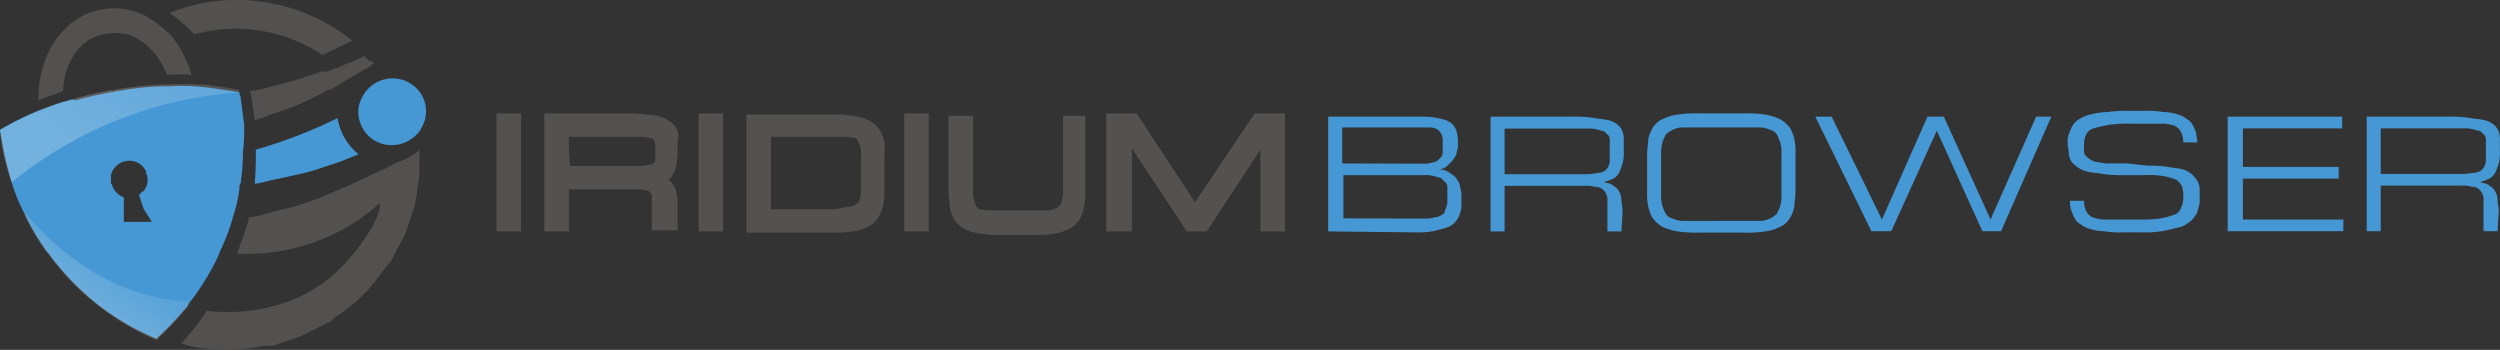 <svg id="Ebene_1" data-name="Ebene 1" xmlns="http://www.w3.org/2000/svg" xmlns:xlink="http://www.w3.org/1999/xlink" viewBox="0 0 214.01 29.95"><rect x="0" y="0" width="214.01" height="29.95" fill="#333333" stroke="none"/><defs><style>.cls-1{fill:#535251;}.cls-2{fill:#4598d3;}.cls-3{fill:#525150;}.cls-4{opacity:0.21;fill:url(#linear-gradient);}.cls-4,.cls-5{isolation:isolate;}.cls-5{opacity:0.25;fill:url(#linear-gradient-2);}</style><linearGradient id="linear-gradient" x1="-94.79" y1="-620.69" x2="-100.17" y2="-626.43" gradientTransform="matrix(0.99, -0.16, -0.16, -0.99, 6.11, -610.79)" gradientUnits="userSpaceOnUse"><stop offset="0" stop-color="#fdfdff" stop-opacity="0"/><stop offset="0.91" stop-color="#fdfdff" stop-opacity="0.91"/><stop offset="1" stop-color="#fdfdff"/></linearGradient><linearGradient id="linear-gradient-2" x1="-77.88" y1="-593.59" x2="-97.73" y2="-614.77" xlink:href="#linear-gradient"/></defs><title>_iridium-header-large</title><g id="Text"><path class="cls-1" d="M42.5,9.72h2.1v10.1H42.5ZM58,11.22a1.84,1.84,0,0,0-.5-.7,3.45,3.45,0,0,0-.9-.5,4.41,4.41,0,0,0-1.3-.2,9.88,9.88,0,0,0-1.8-.1H46.6v10.1h2.1v-3.6h5.8a2,2,0,0,1,.8.1.45.45,0,0,1,.3.1l.1.1c0,.1.1.2.1.3v2.9H58v-2.2a2.29,2.29,0,0,0-.1-.9,1.12,1.12,0,0,0-.3-.8.78.78,0,0,0-.4-.4,1,1,0,0,0,.4-.5,1.62,1.62,0,0,0,.3-.9,3.7,3.7,0,0,0,.1-1.1v-.8A1.39,1.39,0,0,0,58,11.22Zm-9.3.5h6.1a2,2,0,0,1,.8.1.45.45,0,0,1,.3.1.09.09,0,0,1,.1.1.76.76,0,0,0,.1.3v1.3c0,.1,0,.3-.1.3a.09.09,0,0,1-.1.1.45.45,0,0,1-.3.1c-.2,0-.5.1-.8.1h-6A19,19,0,0,1,48.7,11.72Zm11.1-2h2.1v10.1H59.8Zm15.9,2.4a3.09,3.09,0,0,0-.4-1,2.39,2.39,0,0,0-.9-.8,5.74,5.74,0,0,0-1.4-.4,9.88,9.88,0,0,0-1.8-.1H63.9v10.1h7.3a9.88,9.88,0,0,0,1.8-.1,4,4,0,0,0,1.3-.4,2.39,2.39,0,0,0,.9-.8,4,4,0,0,0,.4-1,4.83,4.83,0,0,0,.1-1.2v-2.8A7.52,7.52,0,0,0,75.7,12.12Zm-4.5,5.8H66v-6.2h6.4c.3,0,.5.1.7.1s.2.1.3.2.1.3.2.4a2,2,0,0,1,.1.9v2.8a2.29,2.29,0,0,1-.1.9.52.52,0,0,1-.2.4c-.1.1-.2.1-.3.2a1.51,1.51,0,0,1-.7.1A3.78,3.78,0,0,1,71.2,17.92Zm6.2-8.2h2.1v10.1H77.4ZM91,14.82v1.4a2.29,2.29,0,0,1-.1.9.72.72,0,0,1-.2.5c-.1.1-.2.2-.3.2a1.42,1.42,0,0,1-.7.2H84.6c-.3,0-.5-.1-.7-.1s-.2-.1-.3-.2-.1-.3-.2-.5a2.5,2.5,0,0,1-.1-.9V9.92H81.2v6.5c0,.5.1.9.1,1.3a3.54,3.54,0,0,0,.4,1.1,2.39,2.39,0,0,0,.9.8,4.9,4.9,0,0,0,1.3.4,9.88,9.88,0,0,0,1.8.1h2.7a9.88,9.88,0,0,0,1.8-.1,4,4,0,0,0,1.3-.4,2.39,2.39,0,0,0,.9-.8,3.54,3.54,0,0,0,.4-1.1,5.15,5.15,0,0,0,.1-1.3V9.92H91Zm16.4-5.1-5.1,7.6-5-7.6H94.7v10.1h2.2v-7.1l4.7,7.1h1.7l4.6-7v7H110V9.72Z" transform="translate(0 -0.01)"/><path class="cls-2" d="M113.7,19.82V10h8.2a5.83,5.83,0,0,1,1.5.2,1.88,1.88,0,0,1,.9.4,1.64,1.64,0,0,1,.4.7,3.07,3.07,0,0,1,.1,1,1.51,1.51,0,0,1-.1.7.72.72,0,0,1-.2.5,1.31,1.31,0,0,1-.3.4l-.3.3a1.12,1.12,0,0,1-.8.3,1.68,1.68,0,0,1,1,.3c.1.1.3.2.4.3a1.31,1.31,0,0,1,.3.4,1,1,0,0,1,.2.6,1.66,1.66,0,0,1,.1.7v.9a2.41,2.41,0,0,1-.2.8,2.17,2.17,0,0,1-.4.6,1.64,1.64,0,0,1-.7.4c-.3.1-.7.2-1.1.3a7.78,7.78,0,0,1-1.6.1Zm7-5.8h1.1a2,2,0,0,0,.8-.1.72.72,0,0,0,.5-.2l.3-.3a.74.74,0,0,0,.1-.5v-.7a1.51,1.51,0,0,0-.1-.7,1.31,1.31,0,0,0-.3-.4,1.42,1.42,0,0,0-.6-.2h-7.6V14Zm0,4.7h1.2a2.74,2.74,0,0,0,.9-.1,1.42,1.42,0,0,0,.6-.2c.2-.1.3-.2.3-.4a4.22,4.22,0,0,0,.2-.6V16a.52.52,0,0,0-.2-.4l-.3-.3c-.1-.1-.3-.1-.6-.2a2.48,2.48,0,0,0-.9-.1H115v3.7Zm18.1,1.1h-1.2v-2.6a1.23,1.23,0,0,0-.1-.6,1.31,1.31,0,0,0-.3-.4.87.87,0,0,0-.6-.2,2.5,2.5,0,0,0-.9-.1h-6.9v3.9h-1.2V10h6.9a10,10,0,0,1,1.9.1c.5.1.9.1,1.3.2a2,2,0,0,1,.8.4,1.28,1.28,0,0,1,.4.6,1.66,1.66,0,0,1,.1.7v.9a3.7,3.7,0,0,1-.1,1.1,6,6,0,0,1-.3.8,1.21,1.21,0,0,1-.5.5,6,6,0,0,1-.8.3c.3.1.6.1.8.3a1.21,1.21,0,0,1,.5.5,1.42,1.42,0,0,1,.2.7c0,.3.1.6.1,1l-.1,1.7Zm-10-4.9h7.1c.4,0,.7-.1.9-.1a1.42,1.42,0,0,0,.6-.2,1.31,1.31,0,0,0,.3-.4,1.12,1.12,0,0,0,.1-.6v-1.5a.74.74,0,0,0-.1-.5l-.3-.3c-.1-.1-.3-.1-.6-.2a2.48,2.48,0,0,0-.9-.1h-7.1Zm20.4-5.2a10,10,0,0,1,1.9.1,4.9,4.9,0,0,1,1.3.4,2.83,2.83,0,0,1,.8.7,3.09,3.09,0,0,1,.4,1,5.15,5.15,0,0,1,.1,1.3v3.2c0,.5-.1.9-.1,1.3a3.09,3.09,0,0,1-.4,1,1.81,1.81,0,0,1-.8.7,4,4,0,0,1-1.3.4,10,10,0,0,1-1.9.1h-3.7a11,11,0,0,1-1.9-.1,4.9,4.9,0,0,1-1.3-.4,2.83,2.83,0,0,1-.8-.7,3.09,3.09,0,0,1-.4-1,5.15,5.15,0,0,1-.1-1.3v-3.2c0-.5.1-.9.1-1.3a3.09,3.09,0,0,1,.4-1,1.81,1.81,0,0,1,.8-.7,4,4,0,0,1,1.3-.4,10,10,0,0,1,1.9-.1Zm0,9.2h1.4a2,2,0,0,0,.9-.2,2.17,2.17,0,0,0,.6-.4,4.76,4.76,0,0,0,.3-.7,3.7,3.7,0,0,0,.1-1.1v-3.2a3.7,3.7,0,0,0-.1-1.1,4.76,4.76,0,0,0-.3-.7.93.93,0,0,0-.6-.4,2,2,0,0,0-.9-.2h-6.5a2,2,0,0,0-.9.2,2.17,2.17,0,0,0-.6.4,4.76,4.76,0,0,0-.3.7,3.7,3.7,0,0,0-.1,1.1v3.2a3.7,3.7,0,0,0,.1,1.1,4.76,4.76,0,0,0,.3.7.93.93,0,0,0,.6.4,2,2,0,0,0,.9.2ZM165,10h1.4l4,8.8,3.9-8.8h1.3l-4.3,9.8h-1.6l-3.9-8.6-3.9,8.6h-1.7L155.4,10h1.4l4.3,8.8Zm18.9,4.2a8.78,8.78,0,0,1,1.7.1c.5.1.9.1,1.2.2a2,2,0,0,1,.8.4,3.19,3.19,0,0,1,.5.6,1.42,1.42,0,0,1,.2.7V17a2,2,0,0,1-.1.8c-.1.3-.1.5-.3.7a1.72,1.72,0,0,1-.6.6,1.88,1.88,0,0,1-.9.4c-.4.1-.8.2-1.3.3a9.88,9.88,0,0,1-1.8.1h-1.6a7.78,7.78,0,0,1-1.6-.1,3.78,3.78,0,0,1-1.2-.2,2,2,0,0,1-.8-.4,1.21,1.21,0,0,1-.5-.5,4.76,4.76,0,0,1-.3-.7,2.18,2.18,0,0,1-.1-.8h1.2a2,2,0,0,0,.2.9,1.21,1.21,0,0,0,.5.5,3.12,3.12,0,0,0,1,.2h3.1a9.88,9.88,0,0,0,1.8-.1,7.17,7.17,0,0,0,1.1-.3.9.9,0,0,0,.6-.6,2,2,0,0,0,.2-.9,2.74,2.74,0,0,0-.1-.9,1.33,1.33,0,0,0-.5-.6,5.76,5.76,0,0,0-1-.3,8.05,8.05,0,0,0-1.7-.1h-1.7a11,11,0,0,1-1.9-.1c-.5-.1-1-.1-1.3-.2a2.51,2.51,0,0,1-.9-.4c-.2-.2-.4-.3-.5-.5a1.42,1.42,0,0,1-.2-.7c0-.2-.1-.5-.1-.8a2,2,0,0,1,.1-.8,4.76,4.76,0,0,1,.3-.7,1.72,1.72,0,0,1,.6-.6,3.09,3.09,0,0,1,1-.4,6.06,6.06,0,0,1,1.4-.2,12.13,12.13,0,0,1,2-.1h1.2a7.78,7.78,0,0,1,1.6.1,3.78,3.78,0,0,1,1.2.2,2,2,0,0,1,.8.4,1.21,1.21,0,0,1,.5.5,4.76,4.76,0,0,1,.3.7c0,.3.1.5.1.8h-1.2a2,2,0,0,0-.2-.9,1.21,1.21,0,0,0-.5-.5,3.12,3.12,0,0,0-1-.2h-2.7a12.13,12.13,0,0,0-2,.1c-.5.1-.9.2-1.3.3a1,1,0,0,0-.6.5,2,2,0,0,0-.2.9V13a.52.52,0,0,0,.2.4,1.31,1.31,0,0,0,.4.3,1.42,1.42,0,0,0,.7.2,3.07,3.07,0,0,0,1,.1h1.4l1.8.2Zm6.8,5.6V10h9.8v1H192v3.3h8.2v1H192v3.5h8.6v1Zm23.1,0h-1.2v-2.6a1.23,1.23,0,0,0-.1-.6,1.31,1.31,0,0,0-.3-.4.87.87,0,0,0-.6-.2,2.29,2.29,0,0,0-.9-.1h-6.9v3.9h-1.2V10h6.9a11,11,0,0,1,1.9.1c.5.1.9.1,1.3.2a2,2,0,0,1,.8.4,1.28,1.28,0,0,1,.4.6,1.66,1.66,0,0,1,.1.7v.9a3.7,3.7,0,0,1-.1,1.1,6,6,0,0,1-.3.8,1.21,1.21,0,0,1-.5.5,6,6,0,0,1-.8.3c.3.1.6.1.8.3a1.21,1.21,0,0,1,.5.5,1.42,1.42,0,0,1,.2.7c0,.3.1.6.1,1l-.1,1.7Zm-10-4.9h7.1c.4,0,.7-.1.9-.1a1.42,1.42,0,0,0,.6-.2,1.31,1.31,0,0,0,.3-.4,1.12,1.12,0,0,0,.1-.6v-1.5a.74.74,0,0,0-.1-.5l-.3-.3c-.1-.1-.3-.1-.6-.2a2.77,2.77,0,0,0-.9-.1h-7.1Z" transform="translate(0 -0.01)"/></g><g id="Large"><path class="cls-2" d="M20.9,11v-.3c-.1-.8-.2-1.6-.3-2.3a.37.37,0,0,0-.1-.3v-.2c-1.3-.2-2.5-.4-3.8-.5a14.72,14.72,0,0,0-2.1,0,21.64,21.64,0,0,0-4.4.4.87.87,0,0,0-.5.1H9.5c-1,.2-2,.4-3,.7a.64.64,0,0,0-.6,0c-.1,0-.2.1-.4.1-.7.2-1.4.5-2,.7A23.06,23.06,0,0,0,0,11.12a34.77,34.77,0,0,0,1,4.5,15.45,15.45,0,0,0,1.1,2.7h0A21.93,21.93,0,0,0,4,21.52c.3.3.5.7.8,1A21.37,21.37,0,0,0,13.4,29l.1-.1.1-.1a25.14,25.14,0,0,0,2.2-2.3l.2-.2c0-.1.1-.1.1-.2s.2-.3.3-.4a22.61,22.61,0,0,0,2.3-3.8c0-.1.1-.2.1-.3a18.62,18.62,0,0,0,1-2.5c0-.1.1-.2.1-.3v-.1h0a12.12,12.12,0,0,0,.6-2.6V16a.37.37,0,0,1,.1-.3,21.57,21.57,0,0,0,.2-2.4V13A14.81,14.81,0,0,0,20.9,11ZM9.7,16.12a.35.35,0,0,0-.1-.2c0-.1,0-.1-.1-.2V15c0-.1.1-.2.1-.3a1.58,1.58,0,0,1,1.2-.9,1.55,1.55,0,0,1,1.6.7.37.37,0,0,1,.1.3c0,.1.1.2.1.3a1.47,1.47,0,0,1-.2,1.1.22.22,0,0,1-.2.2l-.3.3.4,1.2L13,19H10.6v-2.1A1.68,1.68,0,0,1,9.7,16.12Zm21-2.9-1.5.6-1.8.6a12.65,12.65,0,0,1-1.8.5l-.9.2-.9.2c-.6.1-1.2.3-1.8.4h-.2c.1-1,.1-2,.1-2.9a41.83,41.83,0,0,0,7-2.7A5,5,0,0,0,30.7,13.22Zm5.3-2.1a3,3,0,0,1-3.3,1.2A4.76,4.76,0,0,1,32,12a2.87,2.87,0,0,1-1.3-2.8A3.1,3.1,0,0,1,31.2,8a2.9,2.9,0,0,1,4-.8A2.77,2.77,0,0,1,36.05,11Z" transform="translate(0 -0.01)"/><path class="cls-3" d="M14.5,1.12a20,20,0,0,1,2.6-.8,15.89,15.89,0,0,1,13.1,3.2h-.1l-2.5,1.2a13.29,13.29,0,0,0-10-2c-.3.1-.6.1-1,.2A12.41,12.41,0,0,0,14.5,1.12ZM32,5.42c-.1.1-.2.1-.2.2a4.38,4.38,0,0,1-.7.4c-.2.1-.5.3-.7.4s-.3.2-.5.3-.7.4-1,.6a3,3,0,0,1-.8.4c-.3.1-.5.3-.8.4a22.08,22.08,0,0,1-3.5,1.5c-.7.2-1.3.5-2,.7q-.15-1.2-.3-2.1l-.1-.4a12.31,12.31,0,0,0,1.8-.4,35.75,35.75,0,0,0,3.5-1,6,6,0,0,0,.8-.3,1.17,1.17,0,0,0,.8-.1,1.42,1.42,0,0,1,.6-.2c.3-.1.6-.3.9-.4a4.88,4.88,0,0,0,.7-.3c.2-.1.5-.2.7-.3h0l.4.4A.52.52,0,0,1,32,5.42Zm3.6,7.7c-.2.1-.5.3-.7.4a4.76,4.76,0,0,1-.7.3l-1.4.7L30,15.82l-.7.3c-.2.1-.5.2-.7.3-.5.2-.9.4-1.4.6l-1.5.5a8.74,8.74,0,0,1-1.5.4l-1.5.4a6.72,6.72,0,0,1-1.4.3,7.47,7.47,0,0,1-.4,1.4c-.2.6-.4,1.1-.6,1.7a17.07,17.07,0,0,0,12.2-4.3c.2,1.1-1.7,3.7-2.4,4.5-3.1,3.8-7.7,5.2-12.4,4.7a22,22,0,0,1-2.2,2.8h.1l.6.2a5.68,5.68,0,0,0,1.3.2,5.66,5.66,0,0,0,1.3.1,5.65,5.65,0,0,0,1.3,0l1.3-.1,1.2-.2h.7l.6-.2c.2-.1.4-.1.6-.2l.6-.2.6-.2.6-.3.6-.3.6-.3.6-.3a1,1,0,0,0,.5-.4,8.55,8.55,0,0,0,1-.7c.3-.3.7-.5,1-.8l.9-.9.4-.5.1-.1.1-.1c.1-.1.1-.2.2-.3.3-.3.5-.7.8-1l.4-.5.3-.6a10.59,10.59,0,0,1,.6-1.1,5.74,5.74,0,0,0,.5-1.2l.2-.6c.1-.2.1-.4.2-.6l.2-.6.1-.6c.1-.4.1-.8.2-1.3a5.15,5.15,0,0,0,.1-1.3v-1.6ZM16.4,6.42a14.72,14.72,0,0,0-2.1,0,8.18,8.18,0,0,0-1.1-1.9l-.3-.3A4.38,4.38,0,0,0,11,3a.87.87,0,0,0-.5-.1,2.85,2.85,0,0,0-1.3,0c-2.2.2-3.7,2.3-3.8,4.9-.7.3-1.4.5-2.1.8-.1-3.9,2.2-7.3,5.5-7.8a5.85,5.85,0,0,1,3.7.6c.2.1.3.2.5.3a11.4,11.4,0,0,1,1.7,1.4c.1.1.2.3.3.4A9.73,9.73,0,0,1,16.4,6.42Z" transform="translate(0 -0.01)"/><path class="cls-4" d="M16.4,25.82c-.1.1-.2.3-.3.4s-.1.1-.1.2l-.2.2a25.14,25.14,0,0,1-2.2,2.3l-.1.1-.1.1a22.29,22.29,0,0,1-8.6-6.5c-.3-.3-.5-.7-.8-1a18.11,18.11,0,0,1-1.9-3.2h.2C4.3,20.72,9.2,25.62,16.4,25.82Z" transform="translate(0 -0.01)"/><path class="cls-5" d="M20.5,7.92A34.46,34.46,0,0,0,1,15.62a17.35,17.35,0,0,1-1-4.5,37.64,37.64,0,0,1,3.5-1.7,15.8,15.8,0,0,1,2-.7c.1,0,.2-.1.4-.1a1.42,1.42,0,0,0,.6-.2c1-.3,2-.5,3-.7h.2c.2,0,.3-.1.5-.1a32.56,32.56,0,0,1,4.4-.4h2.1a23.12,23.12,0,0,1,3.8.5C20.4,7.82,20.4,7.92,20.5,7.92Z" transform="translate(0 -0.01)"/></g></svg>